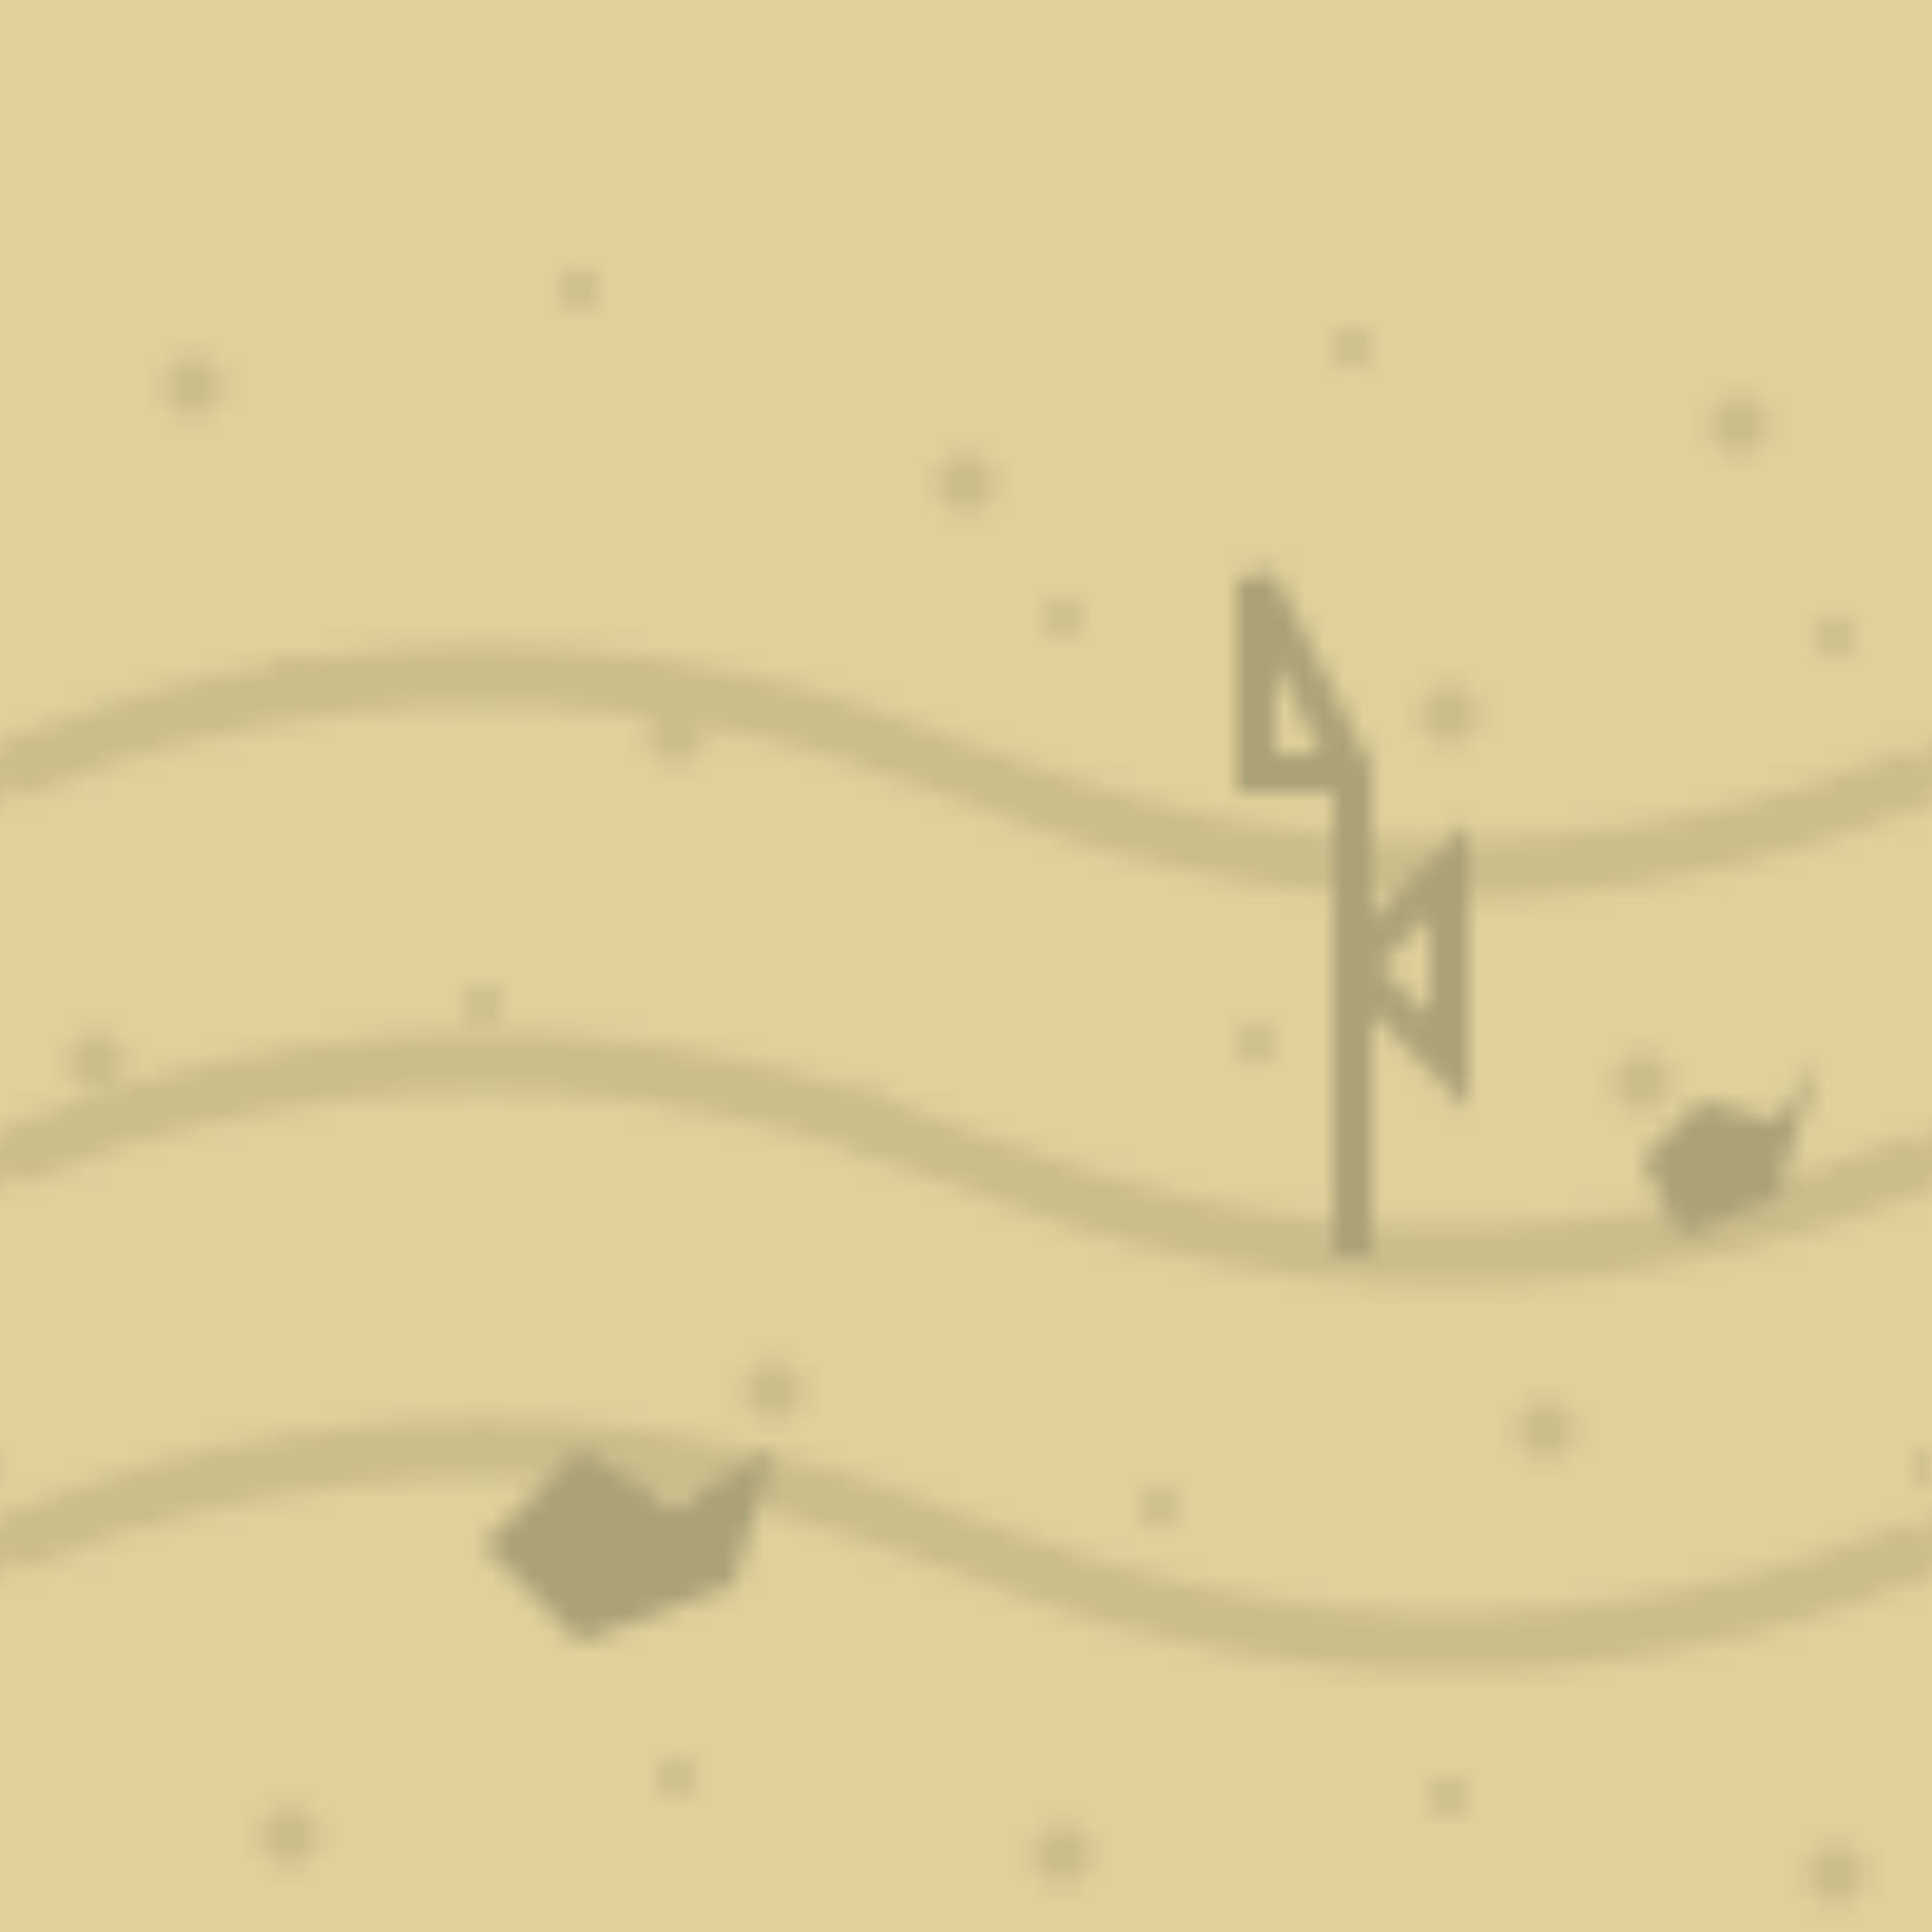 <svg width="100" height="100" xmlns="http://www.w3.org/2000/svg">
  <pattern id="desert-pattern" patternUnits="userSpaceOnUse" width="100" height="100">
    <rect width="100%" height="100%" fill="#e0d09c"/>
    
    <!-- Sand dune patterns -->
    <path d="M0 40 Q25 30, 50 40 Q75 50, 100 40" stroke="#ccbd8c" stroke-width="3" fill="none"/>
    <path d="M0 60 Q25 50, 50 60 Q75 70, 100 60" stroke="#ccbd8c" stroke-width="3" fill="none"/>
    <path d="M0 80 Q25 70, 50 80 Q75 90, 100 80" stroke="#ccbd8c" stroke-width="3" fill="none"/>
    
    <!-- Sand texture with small dots -->
    <g fill="#ccbd8c">
      <circle cx="10" cy="20" r="1.5"/>
      <circle cx="30" cy="15" r="1"/>
      <circle cx="50" cy="25" r="1.5"/>
      <circle cx="70" cy="18" r="1"/>
      <circle cx="90" cy="22" r="1.5"/>
      
      <circle cx="15" cy="35" r="1"/>
      <circle cx="35" cy="38" r="1.5"/>
      <circle cx="55" cy="32" r="1"/>
      <circle cx="75" cy="37" r="1.5"/>
      <circle cx="95" cy="33" r="1"/>
      
      <circle cx="5" cy="55" r="1.5"/>
      <circle cx="25" cy="52" r="1"/>
      <circle cx="45" cy="58" r="1.5"/>
      <circle cx="65" cy="54" r="1"/>
      <circle cx="85" cy="56" r="1.5"/>
      
      <circle cx="20" cy="75" r="1"/>
      <circle cx="40" cy="72" r="1.5"/>
      <circle cx="60" cy="78" r="1"/>
      <circle cx="80" cy="74" r="1.5"/>
      <circle cx="100" cy="76" r="1"/>
      
      <circle cx="15" cy="95" r="1.5"/>
      <circle cx="35" cy="92" r="1"/>
      <circle cx="55" cy="96" r="1.5"/>
      <circle cx="75" cy="93" r="1"/>
      <circle cx="95" cy="97" r="1.5"/>
    </g>
    
    <!-- Cactus -->
    <path d="M70 65 L70 40 L65 30 L65 40 L70 40 M70 50 L75 45 L75 55 L70 50" 
          stroke="#aba278" stroke-width="2" fill="none"/>
    
    <!-- Small rock formations -->
    <path d="M25 80 L30 75 L35 78 L40 75 L38 82 L30 85 Z" fill="#aba278"/>
    <path d="M85 60 L88 57 L92 58 L94 55 L92 62 L87 64 Z" fill="#aba278"/>
  </pattern>
  <rect width="100%" height="100%" fill="url(#desert-pattern)" />
</svg> 